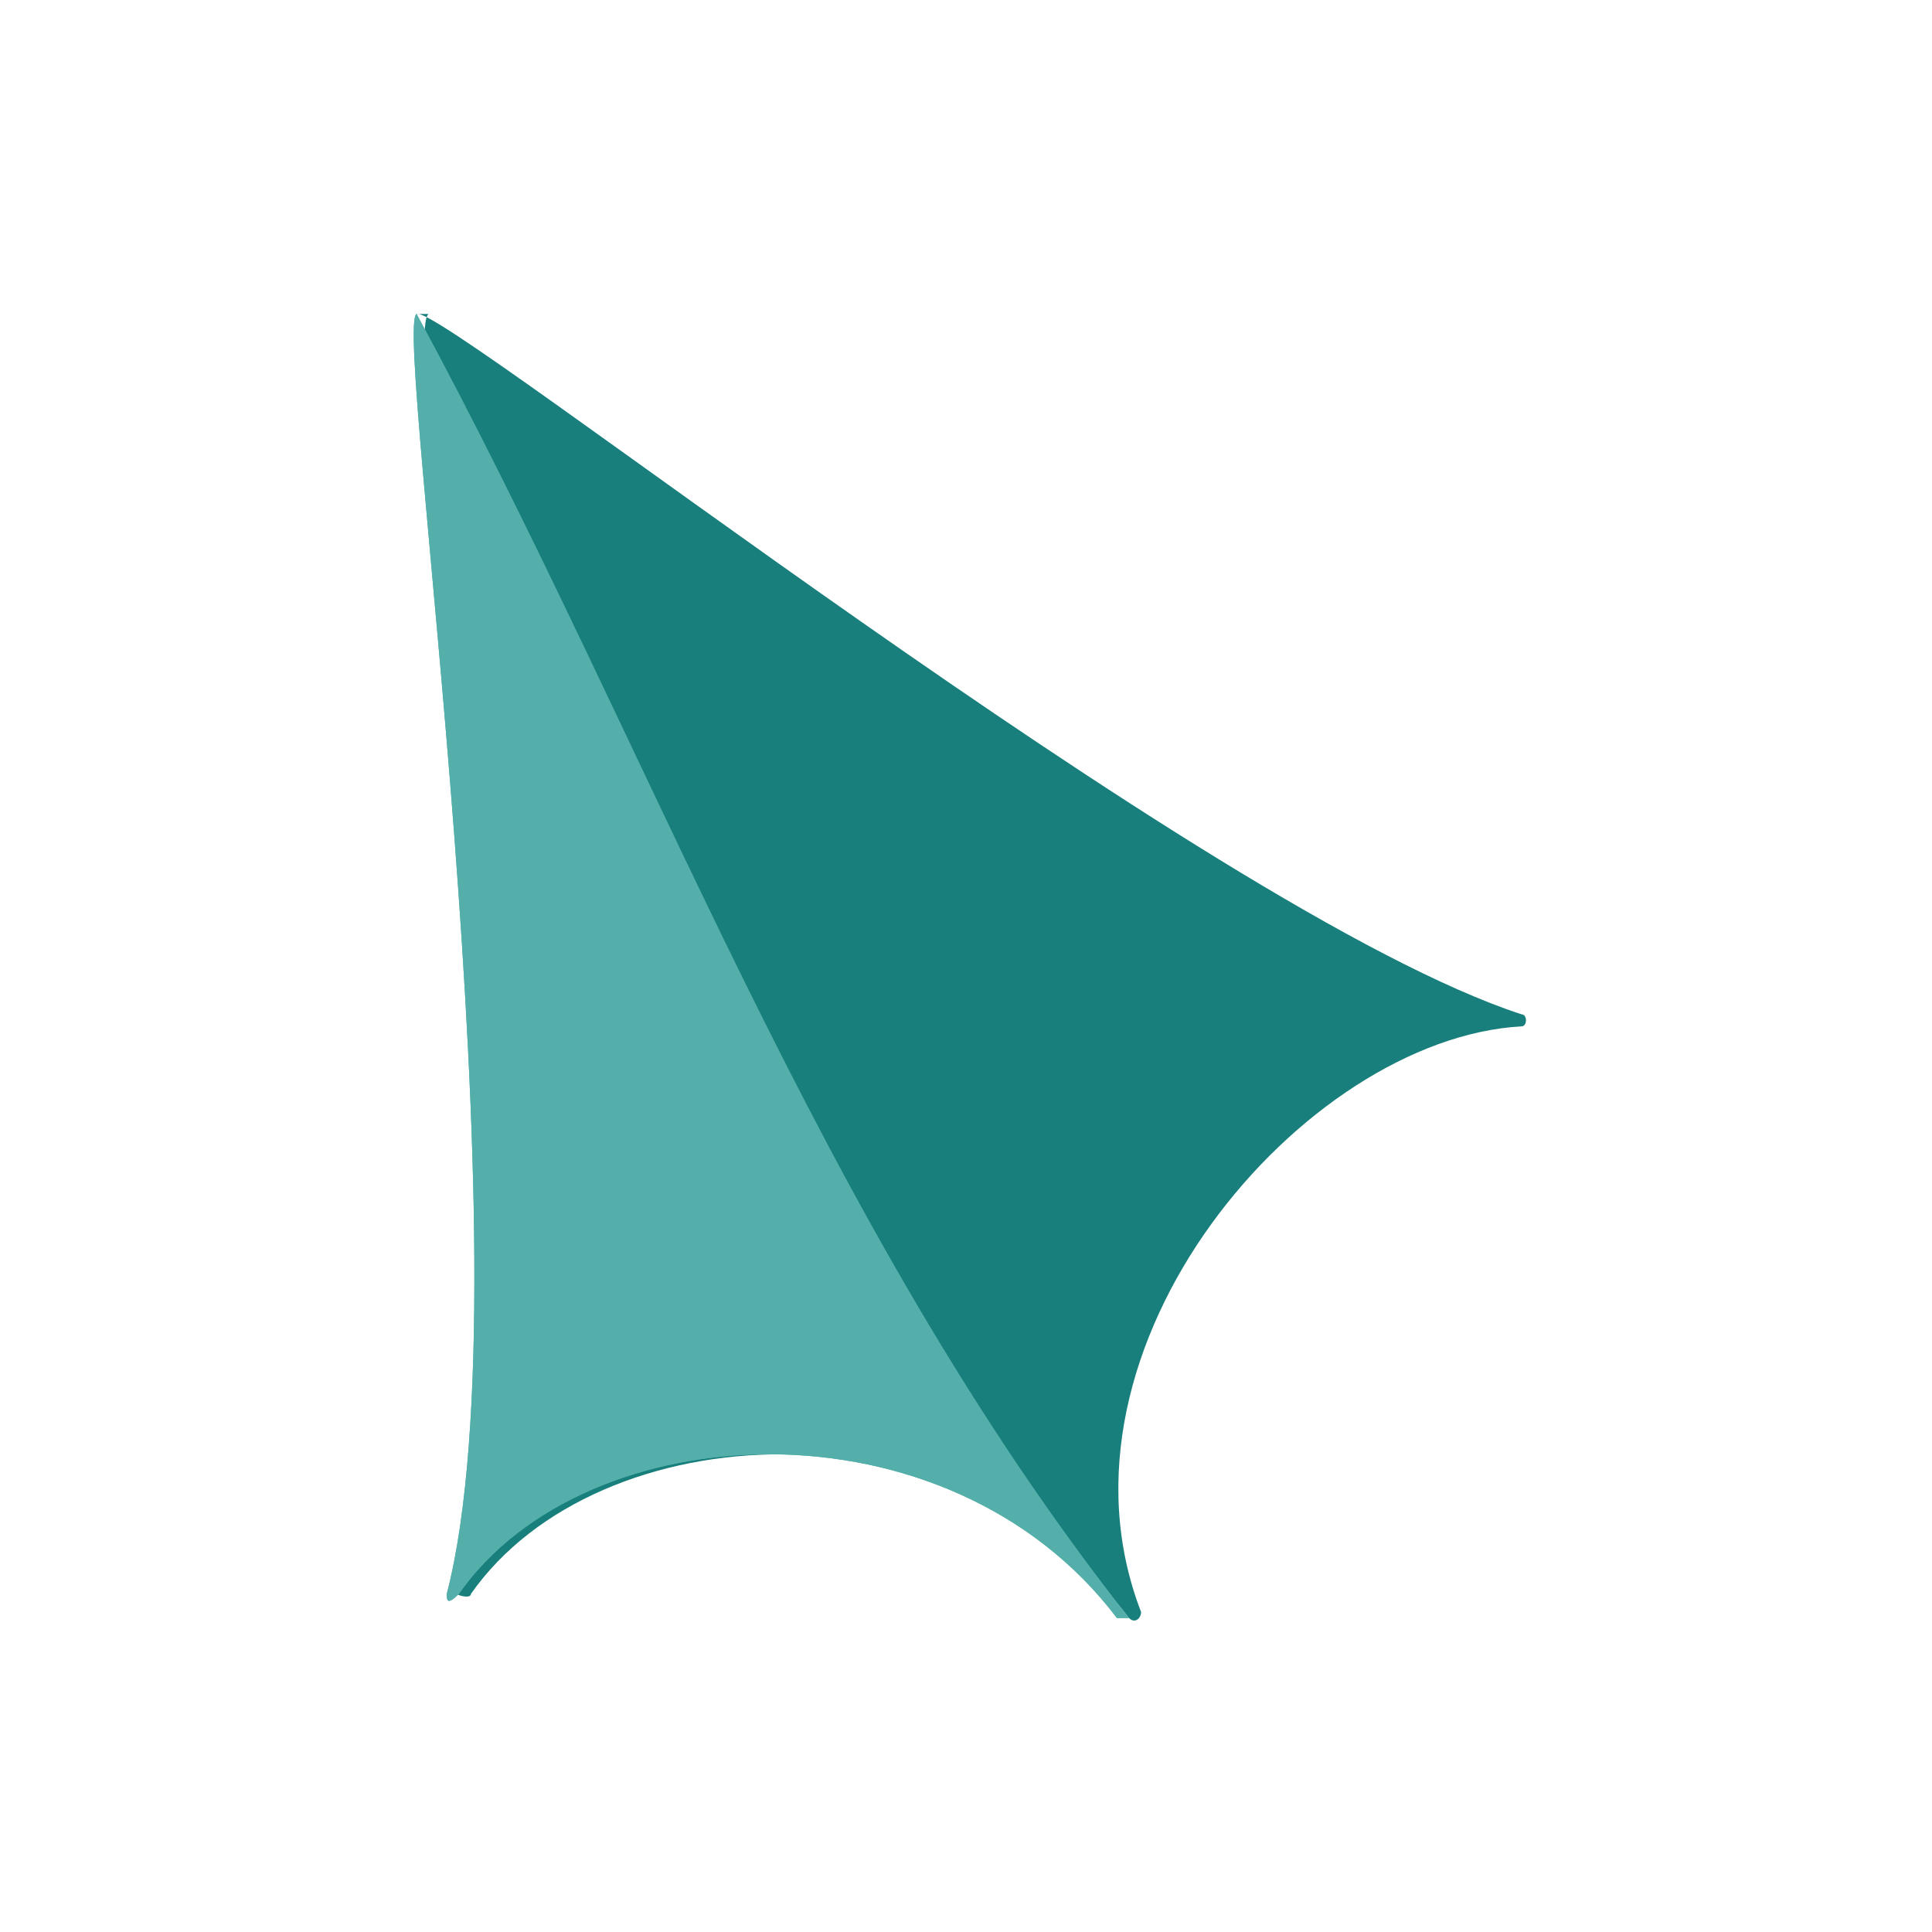 <?xml version="1.0" encoding="UTF-8"?>
<svg xmlns="http://www.w3.org/2000/svg" version="1.1" viewBox="0 0 32 32">
  <!-- Generator: Adobe Illustrator 29.8.2, SVG Export Plug-In . SVG Version: 2.1.1 Build 3)  -->
  <defs>
    <style>
      .st0 {
        fill: #54afaa;
      }

      .st1 {
        fill: #c94314;
      }

      .st2 {
        fill: #dda35e;
      }

      .st3 {
        display: none;
      }

      .st4 {
        fill: #187f7c;
      }
    </style>
  </defs>
  <g id="Layer_1">
    <path class="st4" d="M6.9,5.2c.4-.2,13.1,9.9,18.3,11.6.1,0,.1.2,0,.2-3.6.2-8,5.3-6.3,9.7,0,.1-.1.2-.2.1-2.8-3.7-8.8-3.4-10.9-.4,0,.1-.3,0-.2,0,1.3-5.3-1-20.9-.5-21.2h-.2Z"/>
    <path class="st0" d="M6.9,5.2c-.4.2,1.9,15.8.5,21.2,0,.1,0,.2.2,0,2.1-3,8.1-3.3,10.9.4h.2c-5.2-6.6-7.9-14.4-11.8-21.6h0Z"/>
    <path class="st0" d="M6.9,5.2c-.4.2,1.9,15.8.5,21.2,0,.1,0,.2.2,0,2.1-3,8.1-3.3,10.9.4h.2c-5.2-6.6-7.9-14.4-11.8-21.6h0Z"/>
  </g>
  <g id="Layer_2" class="st3">
    <g>
      <path class="st1" d="M6.9,5.2c.4-.2,13.1,9.9,18.3,11.6.1,0,.1.2,0,.2-3.6.2-8,5.3-6.3,9.7,0,.1-.1.2-.2.1-2.8-3.7-8.8-3.4-10.9-.4,0,.1-.3,0-.2,0,1.3-5.3-1-20.9-.5-21.2h-.2Z"/>
      <path class="st0" d="M6.9,5.2c-.4.2,1.9,15.8.5,21.2,0,.1,0,.2.2,0,2.1-3,8.1-3.3,10.9.4h.2c-5.2-6.6-7.9-14.4-11.8-21.6h0Z"/>
      <path class="st2" d="M6.9,5.2c-.4.2,1.9,15.8.5,21.2,0,.1,0,.2.2,0,2.1-3,8.1-3.3,10.9.4h.2c-5.2-6.6-7.9-14.4-11.8-21.6h0Z"/>
    </g>
  </g>
</svg>